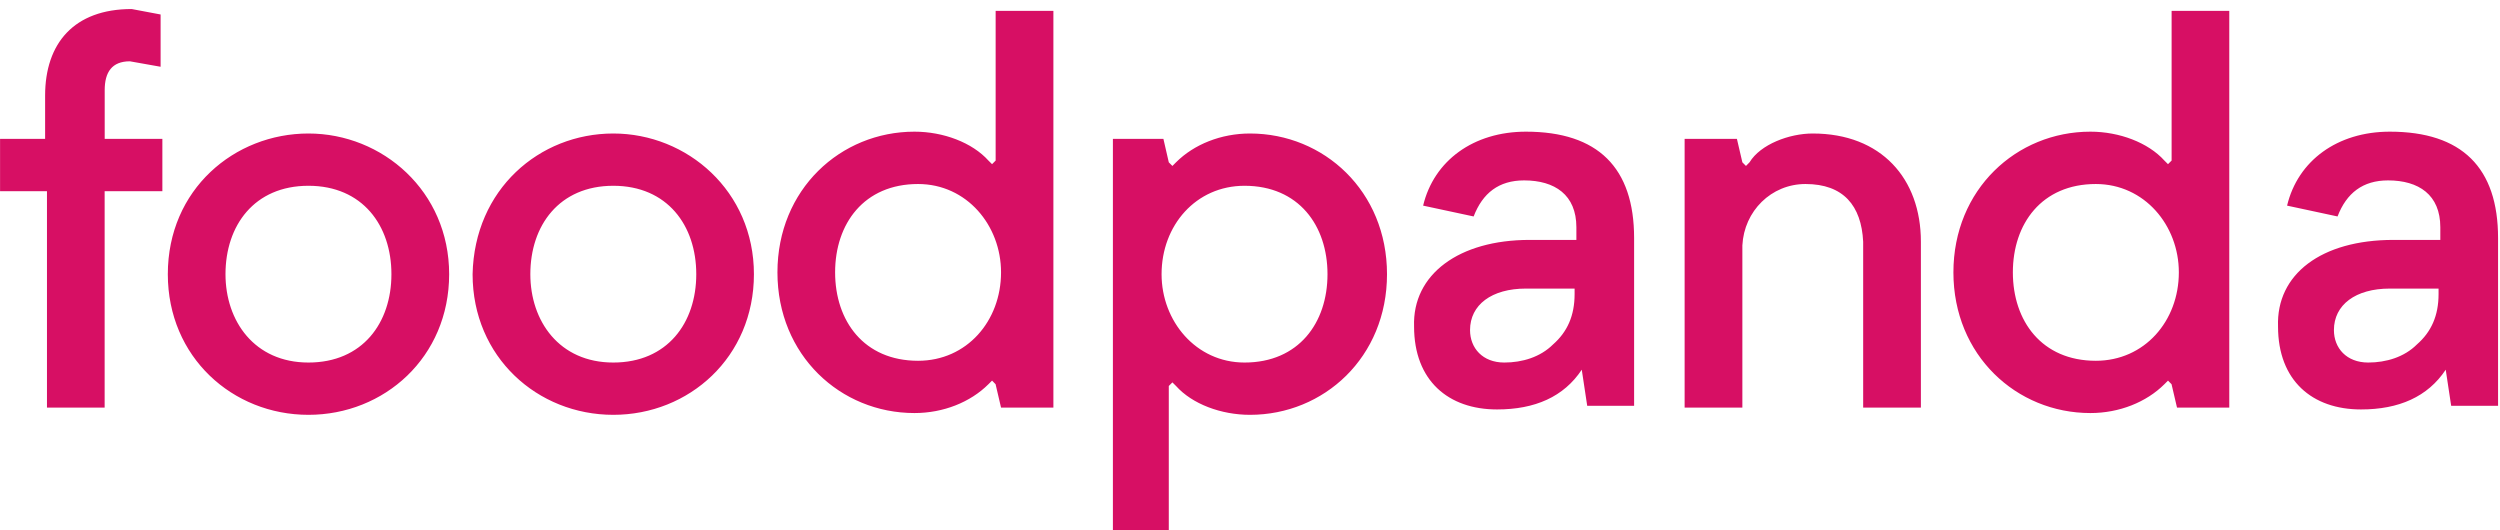 <svg width="132" height="28" viewBox="0 0 132 28" fill="none" xmlns="http://www.w3.org/2000/svg">
<path d="M0.003 7.333H2.382V5.048C2.382 2.287 3.908 0.477 6.953 0.477L8.48 0.765V3.525L6.86 3.237C5.906 3.237 5.528 3.813 5.528 4.763V7.333H8.573V10.094H5.525V21.521H2.48V10.094H0.003V7.333ZM16.286 7.049C20.192 7.049 23.715 10.094 23.715 14.478C23.715 18.862 20.289 21.903 16.286 21.903C12.284 21.903 8.861 18.858 8.861 14.478C8.861 10 12.381 7.049 16.286 7.049ZM16.286 19.142C19.144 19.142 20.667 17.047 20.667 14.478C20.667 11.908 19.144 9.809 16.286 9.809C13.428 9.809 11.906 11.904 11.906 14.478C11.906 16.95 13.432 19.142 16.286 19.142ZM32.382 7.049C36.287 7.049 39.807 10.094 39.807 14.478C39.807 18.862 36.381 21.903 32.382 21.903C28.383 21.903 24.953 18.858 24.953 14.478C25.047 10 28.477 7.049 32.382 7.049ZM32.382 19.142C35.236 19.142 36.763 17.047 36.763 14.478C36.763 11.908 35.236 9.809 32.382 9.809C29.528 9.809 28.002 11.904 28.002 14.478C28.002 16.95 29.524 19.142 32.382 19.142ZM55.619 21.521H52.855L52.567 20.287L52.38 20.096L52.189 20.287C51.235 21.237 49.81 21.809 48.284 21.809C44.379 21.809 41.049 18.761 41.049 14.38C41.049 10 44.379 6.952 48.284 6.952C49.81 6.952 51.332 7.527 52.189 8.478L52.38 8.668L52.57 8.478V0.574H55.619V21.521ZM48.474 9.716C45.617 9.716 44.094 11.811 44.094 14.38C44.094 16.95 45.617 19.049 48.474 19.049C51.048 19.049 52.855 16.95 52.855 14.38C52.855 11.904 51.048 9.716 48.474 9.716ZM58.664 7.333H61.428L61.712 8.571L61.903 8.762L62.094 8.571C63.044 7.621 64.473 7.049 65.999 7.049C69.901 7.049 73.234 10.094 73.234 14.478C73.234 18.862 69.901 21.903 65.999 21.903C64.473 21.903 62.951 21.334 62.094 20.38L61.903 20.19L61.712 20.38V28H58.761V7.333H58.664ZM65.711 19.142C68.569 19.142 70.092 17.047 70.092 14.478C70.092 11.908 68.569 9.809 65.711 9.809C63.141 9.809 61.331 11.904 61.331 14.478C61.331 16.95 63.141 19.142 65.711 19.142ZM80.76 12.667H83.233V12.001C83.233 10.284 82.091 9.525 80.472 9.525C79.14 9.525 78.284 10.191 77.808 11.429L75.141 10.857C75.71 8.478 77.805 6.952 80.569 6.952C84.377 6.952 86.281 8.859 86.281 12.57V21.428H83.805L83.517 19.52C82.567 20.953 81.044 21.619 79.043 21.619C76.473 21.619 74.663 20.096 74.663 17.238C74.569 14.478 77.045 12.667 80.76 12.667ZM79.428 19.142C80.378 19.142 81.329 18.854 81.998 18.189C82.757 17.523 83.139 16.666 83.139 15.525V15.237H80.569C78.759 15.237 77.618 16.094 77.618 17.429C77.618 18.379 78.284 19.142 79.424 19.142H79.428ZM88.948 7.333H91.709L91.997 8.571L92.187 8.762L92.375 8.571C92.951 7.621 94.473 7.049 95.711 7.049C99.328 7.049 101.423 9.428 101.423 12.761V21.521H98.375V12.761C98.281 10.857 97.331 9.716 95.33 9.716C93.519 9.716 92.09 11.145 91.997 12.955V21.521H88.948V7.333ZM117.706 21.521H114.946L114.658 20.287L114.47 20.096L114.28 20.287C113.326 21.237 111.897 21.809 110.374 21.809C106.469 21.809 103.14 18.761 103.14 14.38C103.14 10 106.469 6.952 110.374 6.952C111.897 6.952 113.423 7.527 114.28 8.478L114.47 8.668L114.661 8.478V0.574H117.706V21.521ZM110.659 9.716C107.805 9.716 106.279 11.811 106.279 14.38C106.279 16.95 107.805 19.049 110.659 19.049C113.232 19.049 115.043 16.95 115.043 14.38C115.043 11.904 113.232 9.716 110.659 9.716ZM126.373 12.667H128.849V12.001C128.849 10.284 127.708 9.525 126.089 9.525C124.757 9.525 123.897 10.191 123.422 11.429L120.758 10.857C121.327 8.478 123.422 6.952 126.182 6.952C129.994 6.952 131.898 8.859 131.898 12.57V21.428H129.422L129.134 19.52C128.184 20.953 126.658 21.619 124.66 21.619C122.086 21.619 120.28 20.096 120.28 17.238C120.182 14.478 122.565 12.667 126.373 12.667ZM125.041 19.142C125.992 19.142 126.945 18.854 127.611 18.189C128.374 17.523 128.756 16.666 128.756 15.525V15.237H126.182C124.372 15.237 123.231 16.094 123.231 17.429C123.231 18.379 123.897 19.142 125.041 19.142Z" fill="#D70F64"/>
</svg>
